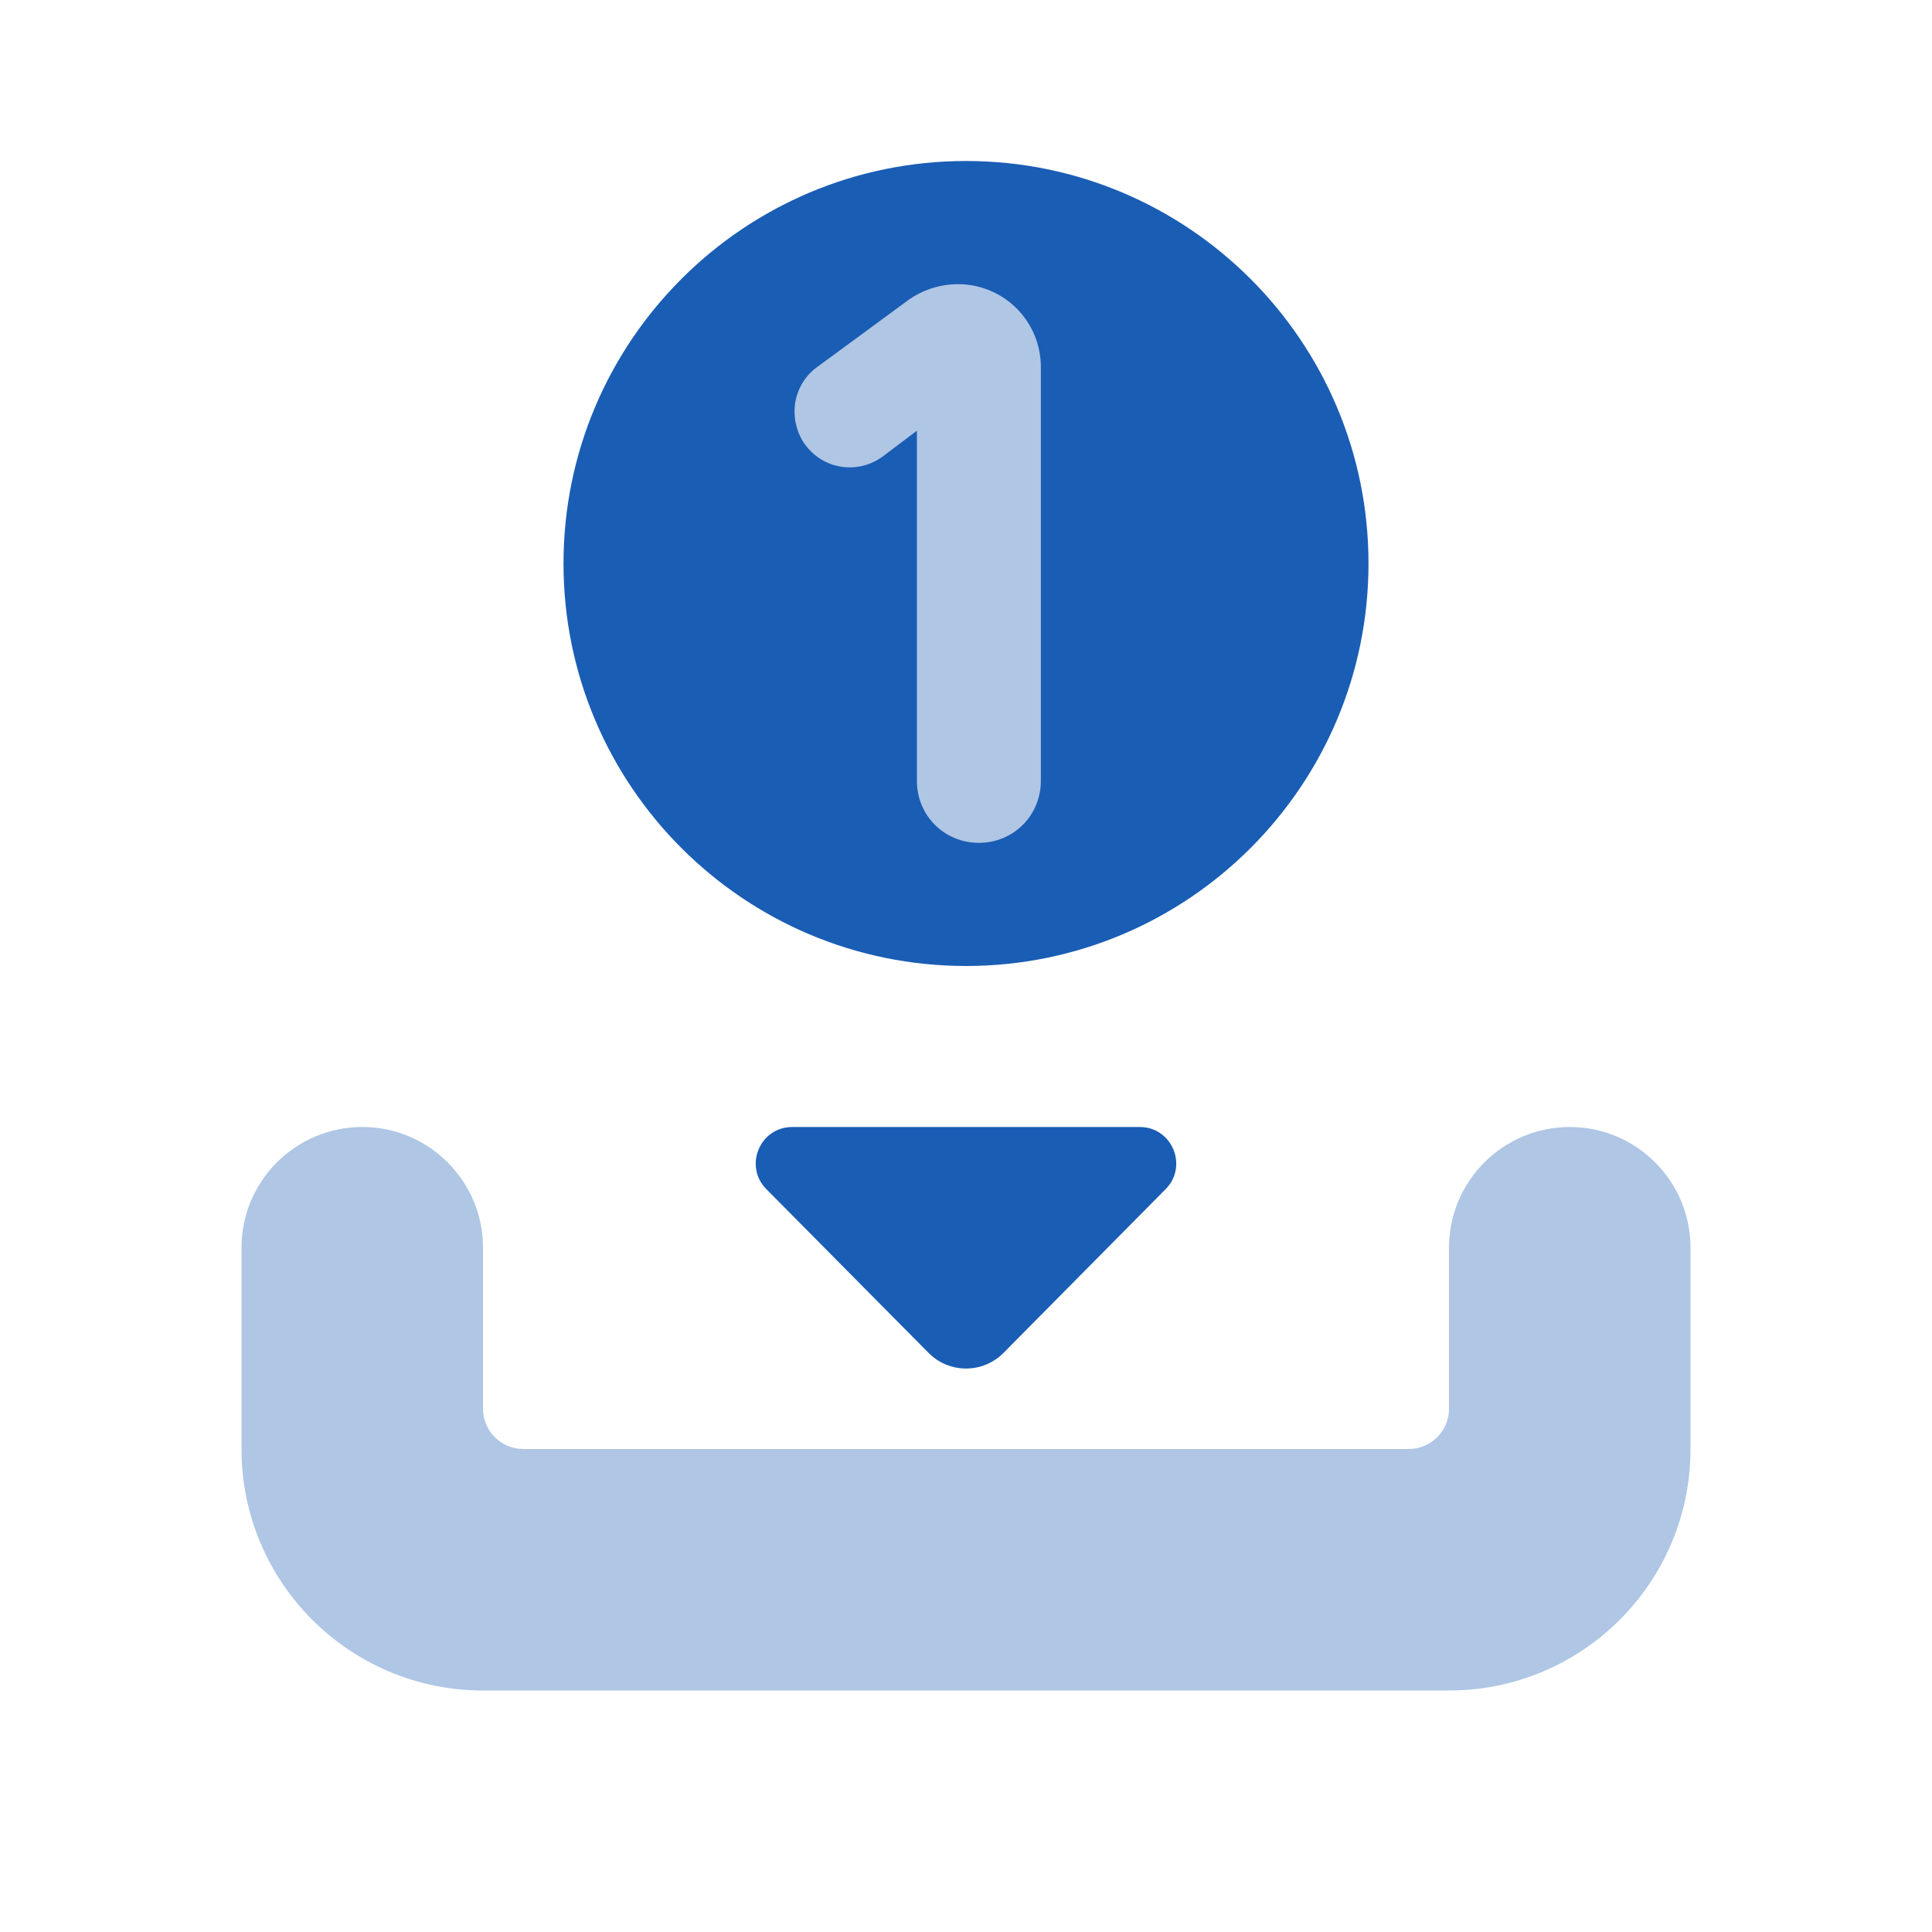 <svg xmlns="http://www.w3.org/2000/svg" x="0px" y="0px"
width="24" height="24"
viewBox="0 0 226 226"
style=" fill:#000000;"><g fill="none" fill-rule="nonzero" stroke="none" stroke-width="1" stroke-linecap="butt" stroke-linejoin="miter" stroke-miterlimit="10" stroke-dasharray="" stroke-dashoffset="0" font-family="none" font-weight="none" font-size="none" text-anchor="none" style="mix-blend-mode: normal"><path d="M0,226v-226h226v226z" fill="none"></path><g fill="#1a5db4"><path d="M197.75,145.958c0,-7.797 -6.328,-14.125 -14.125,-14.125c-7.797,0 -14.125,6.328 -14.125,14.125c0,1.657 0,18.833 0,18.833c0,2.599 -2.109,4.708 -4.708,4.708h-103.583c-2.599,0 -4.708,-2.109 -4.708,-4.708c0,0 0,-17.176 0,-18.833c0,-7.797 -6.328,-14.125 -14.125,-14.125c-7.797,0 -14.125,6.328 -14.125,14.125c0,1.657 0,23.542 0,23.542c0,15.603 12.647,28.25 28.25,28.25h113c15.603,0 28.25,-12.647 28.25,-28.25c0,0 0,-21.884 0,-23.542z" opacity="0.35"></path><path d="M133.321,131.833c3.795,0 5.697,4.577 3.032,7.27l-18.965,19.154c-2.411,2.439 -6.356,2.439 -8.767,0l-18.975,-19.154c-2.665,-2.693 -0.763,-7.27 3.032,-7.27z"></path><circle cx="12" cy="7" transform="scale(9.417,9.417)" r="4.5" opacity="0.35"></circle><path d="M113,18.833c-25.99,0 -47.083,21.093 -47.083,47.083c0,25.99 21.093,47.083 47.083,47.083c25.99,0 47.083,-21.093 47.083,-47.083c0,-25.99 -21.093,-47.083 -47.083,-47.083zM121.757,91.342c0,4.049 -3.202,7.251 -7.251,7.251c-4.049,0 -7.251,-3.202 -7.251,-7.251v-40.962l-3.861,2.919c-3.202,2.448 -7.628,1.507 -9.605,-1.883c-0.565,-1.036 -0.848,-2.166 -0.848,-3.296c0,-1.978 0.942,-3.955 2.637,-5.179l10.641,-7.816c1.695,-1.224 3.767,-1.883 5.838,-1.883c5.367,0 9.699,4.332 9.699,9.699z"></path></g></g></svg>

